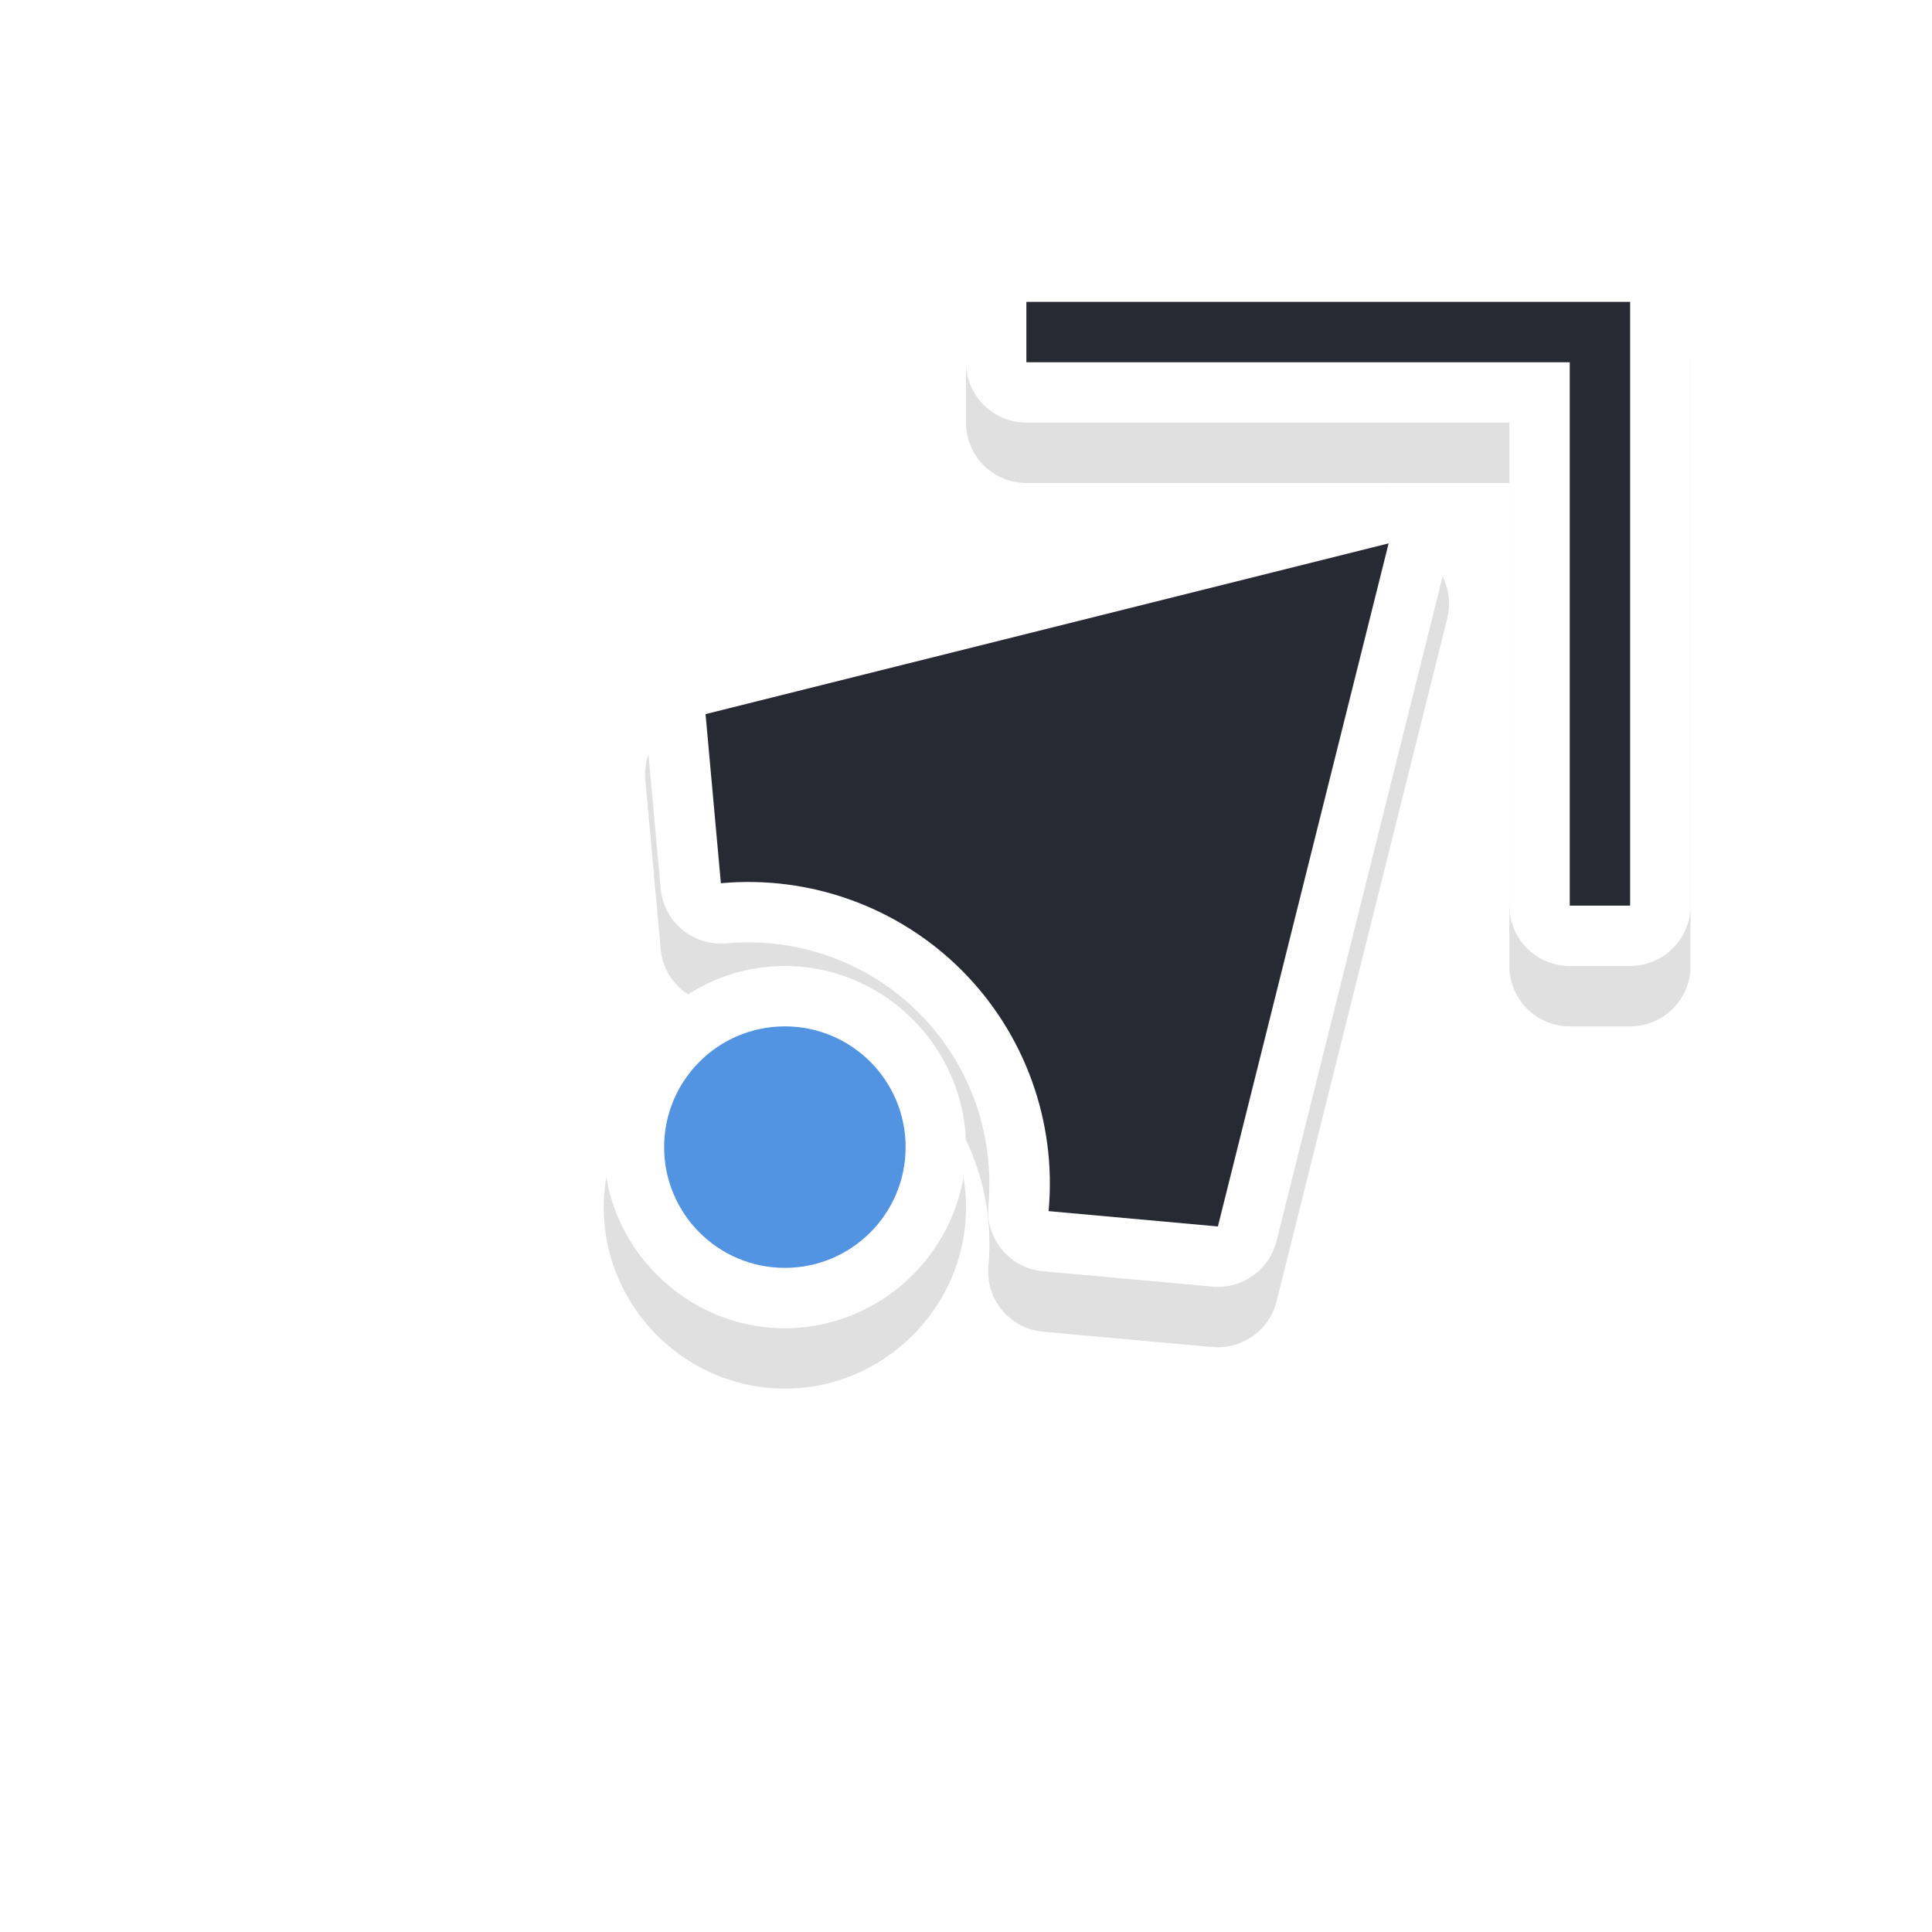 <?xml version="1.0" encoding="UTF-8" standalone="no"?>
<svg
   xmlns:dc="http://purl.org/dc/elements/1.1/"
   xmlns:cc="http://creativecommons.org/ns#"
   xmlns:rdf="http://www.w3.org/1999/02/22-rdf-syntax-ns#"
   xmlns:svg="http://www.w3.org/2000/svg"
   xmlns="http://www.w3.org/2000/svg"
   xmlns:sodipodi="http://sodipodi.sourceforge.net/DTD/sodipodi-0.dtd"
   xmlns:inkscape="http://www.inkscape.org/namespaces/inkscape"
   width="32"
   height="32"
   version="1.1"
   viewBox="0 0 32 32"
   id="svg17"
   sodipodi:docname="top_right_corner.svg"
   inkscape:version="0.92.4 5da689c313, 2019-01-14">
  <sodipodi:namedview
     pagecolor="#ffffff"
     bordercolor="#666666"
     borderopacity="1"
     objecttolerance="10"
     gridtolerance="10"
     guidetolerance="10"
     inkscape:pageopacity="0"
     inkscape:pageshadow="2"
     inkscape:window-width="1366"
     inkscape:window-height="705"
     id="namedview19"
     showgrid="true"
     inkscape:zoom="10.490937"
     inkscape:cx="24.236467"
     inkscape:cy="22.214632"
     inkscape:window-x="0"
     inkscape:window-y="34"
     inkscape:window-maximized="1"
     inkscape:current-layer="svg17">
    <inkscape:grid
       type="xygrid"
       id="grid845" />
  </sodipodi:namedview>
  <defs
     id="defs5">
    <filter
       id="a"
       x="-.12"
       y="-.12"
       width="1.24"
       height="1.24"
       color-interpolation-filters="sRGB">
      <feGaussianBlur
         stdDeviation="0.706"
         id="feGaussianBlur2" />
    </filter>
    <filter
       inkscape:collect="always"
       style="color-interpolation-filters:sRGB"
       id="filter895"
       x="-0.12"
       width="1.24"
       y="-0.12"
       height="1.24">
      <feGaussianBlur
         inkscape:collect="always"
         stdDeviation="0.9"
         id="feGaussianBlur897" />
    </filter>
  </defs>
  <path
     inkscape:connector-curvature="0"
     id="path849"
     d="m 19,10.59 c -1.645,0 -3,1.355 -3,3 0,1.645 1.355,3 3,3 1.645,0 3,-1.355 3,-3 0,-1.645 -1.355,-3 -3,-3 z m -7.182,0.686 a 1,1 0 0 0 -0.961,0.758 L 8.029,23.348 a 1,1 0 0 0 1.213,1.213 L 20.557,21.732 a 1,1 0 0 0 0.754,-1.061 L 21.057,17.871 A 1,1 0 0 0 19.969,16.965 C 18.786,17.073 17.619,16.651 16.779,15.812 15.941,14.973 15.52,13.804 15.629,12.621 a 1,1 0 0 0 -0.906,-1.088 l -2.805,-0.254 a 1,1 0 0 0 -0.1,-0.004 z M 19,12.59 c 0.564,0 1,0.436 1,1 0,0.564 -0.436,1 -1,1 -0.564,0 -1,-0.436 -1,-1 0,-0.564 0.436,-1 1,-1 z m -6.408,0.76 1.176,0.105 c 0.115,1.403 0.584,2.759 1.594,3.771 a 1,1 0 0 0 0.002,0 c 1.012,1.011 2.368,1.484 3.771,1.6 L 19.242,20 10.375,22.215 Z M 5,16.59 a 1,1 0 0 0 -1,1 v 9 1 a 1,1 0 0 0 1,1 h 1 9 a 1,1 0 0 0 1,-1 v -1 a 1,1 0 0 0 -1,-1 H 7 v -8 a 1,1 0 0 0 -1,-1 z"
     style="color:#000000;font-style:normal;font-variant:normal;font-weight:normal;font-stretch:normal;font-size:medium;line-height:normal;font-family:sans-serif;font-variant-ligatures:normal;font-variant-position:normal;font-variant-caps:normal;font-variant-numeric:normal;font-variant-alternates:normal;font-feature-settings:normal;text-indent:0;text-align:start;text-decoration:none;text-decoration-line:none;text-decoration-style:solid;text-decoration-color:#000000;letter-spacing:normal;word-spacing:normal;text-transform:none;writing-mode:lr-tb;direction:ltr;text-orientation:mixed;dominant-baseline:auto;baseline-shift:baseline;text-anchor:start;white-space:normal;shape-padding:0;clip-rule:nonzero;display:inline;overflow:visible;visibility:visible;opacity:0.35;isolation:auto;mix-blend-mode:normal;color-interpolation:sRGB;color-interpolation-filters:linearRGB;solid-color:#000000;solid-opacity:1;vector-effect:none;fill:#000000;fill-opacity:1;fill-rule:nonzero;stroke:none;stroke-width:2;stroke-linecap:round;stroke-linejoin:round;stroke-miterlimit:4;stroke-dasharray:none;stroke-dashoffset:0;stroke-opacity:1;paint-order:stroke fill markers;filter:url(#filter895);color-rendering:auto;image-rendering:auto;shape-rendering:auto;text-rendering:auto;enable-background:accumulate"
     transform="rotate(-180,16,16.795)" />
  <path
     style="color:#000000;font-style:normal;font-variant:normal;font-weight:normal;font-stretch:normal;font-size:medium;line-height:normal;font-family:sans-serif;font-variant-ligatures:normal;font-variant-position:normal;font-variant-caps:normal;font-variant-numeric:normal;font-variant-alternates:normal;font-feature-settings:normal;text-indent:0;text-align:start;text-decoration:none;text-decoration-line:none;text-decoration-style:solid;text-decoration-color:#000000;letter-spacing:normal;word-spacing:normal;text-transform:none;writing-mode:lr-tb;direction:ltr;text-orientation:mixed;dominant-baseline:auto;baseline-shift:baseline;text-anchor:start;white-space:normal;shape-padding:0;clip-rule:nonzero;display:inline;overflow:visible;visibility:visible;opacity:1;isolation:auto;mix-blend-mode:normal;color-interpolation:sRGB;color-interpolation-filters:linearRGB;solid-color:#000000;solid-opacity:1;vector-effect:none;fill:#ffffff;fill-opacity:1;fill-rule:nonzero;stroke:none;stroke-width:2;stroke-linecap:round;stroke-linejoin:round;stroke-miterlimit:4;stroke-dasharray:none;stroke-dashoffset:0;stroke-opacity:1;paint-order:stroke fill markers;color-rendering:auto;image-rendering:auto;shape-rendering:auto;text-rendering:auto;enable-background:accumulate"
     d="m 13,22 c 1.645,0 3,-1.355 3,-3 0,-1.645 -1.355,-3 -3,-3 -1.645,0 -3,1.355 -3,3 0,1.645 1.355,3 3,3 z m 7.182,-0.686 a 1,1 0 0 0 0.961,-0.758 L 23.971,9.242 a 1,1 0 0 0 -1.213,-1.213 L 11.443,10.857 a 1,1 0 0 0 -0.754,1.061 l 0.254,2.801 A 1,1 0 0 0 12.031,15.625 c 1.182,-0.108 2.35,0.314 3.189,1.152 0.838,0.84 1.259,2.008 1.15,3.191 a 1,1 0 0 0 0.906,1.088 l 2.805,0.254 a 1,1 0 0 0 0.1,0.004 z M 13,20 c -0.564,0 -1,-0.436 -1,-1 0,-0.564 0.436,-1 1,-1 0.564,0 1,0.436 1,1 0,0.564 -0.436,1 -1,1 z m 6.408,-0.76 -1.176,-0.105 c -0.115,-1.403 -0.584,-2.759 -1.594,-3.771 a 1,1 0 0 0 -0.002,0 C 15.625,14.352 14.269,13.88 12.865,13.764 L 12.758,12.59 21.625,10.375 Z M 27,16 a 1,1 0 0 0 1,-1 v -9 -1 a 1,1 0 0 0 -1,-1 h -1 -9 a 1,1 0 0 0 -1,1 v 1 a 1,1 0 0 0 1,1 h 8 V 15 a 1,1 0 0 0 1,1 z"
     id="path840"
     inkscape:connector-curvature="0" />
  <path
     style="opacity:1;fill:#282a33;fill-opacity:1;stroke:none;stroke-width:1.993;stroke-linecap:round;stroke-linejoin:round;stroke-miterlimit:4;stroke-dasharray:none;stroke-opacity:1;paint-order:stroke fill markers"
     d="m 27,15 v -9 -1 h -1 -9 v 1 h 9 V 15 Z"
     id="rect835"
     inkscape:connector-curvature="0"
     sodipodi:nodetypes="ccccccccc" />
  <path
     inkscape:connector-curvature="0"
     style="opacity:1;fill:#282a33;fill-opacity:1;stroke:none;stroke-width:1.993;stroke-linecap:round;stroke-linejoin:round;stroke-miterlimit:4;stroke-dasharray:none;stroke-opacity:1;paint-order:stroke fill markers"
     d="M 20.172,20.314 23,9 11.686,11.828 l 0.254,2.801 c 1.478,-0.135 2.939,0.393 3.989,1.442 1.048,1.05 1.575,2.511 1.439,3.989 z"
     id="rect835-6"
     sodipodi:nodetypes="ccccccc" />
  <circle
     r="2"
     cy="-19"
     cx="-13"
     id="circle839"
     style="opacity:1;fill:#5294e2;fill-opacity:1;stroke:none;stroke-width:1;stroke-linecap:round;stroke-linejoin:round;stroke-miterlimit:4;stroke-dasharray:none;stroke-opacity:1;paint-order:stroke fill markers"
     transform="scale(-1)" />
</svg>
